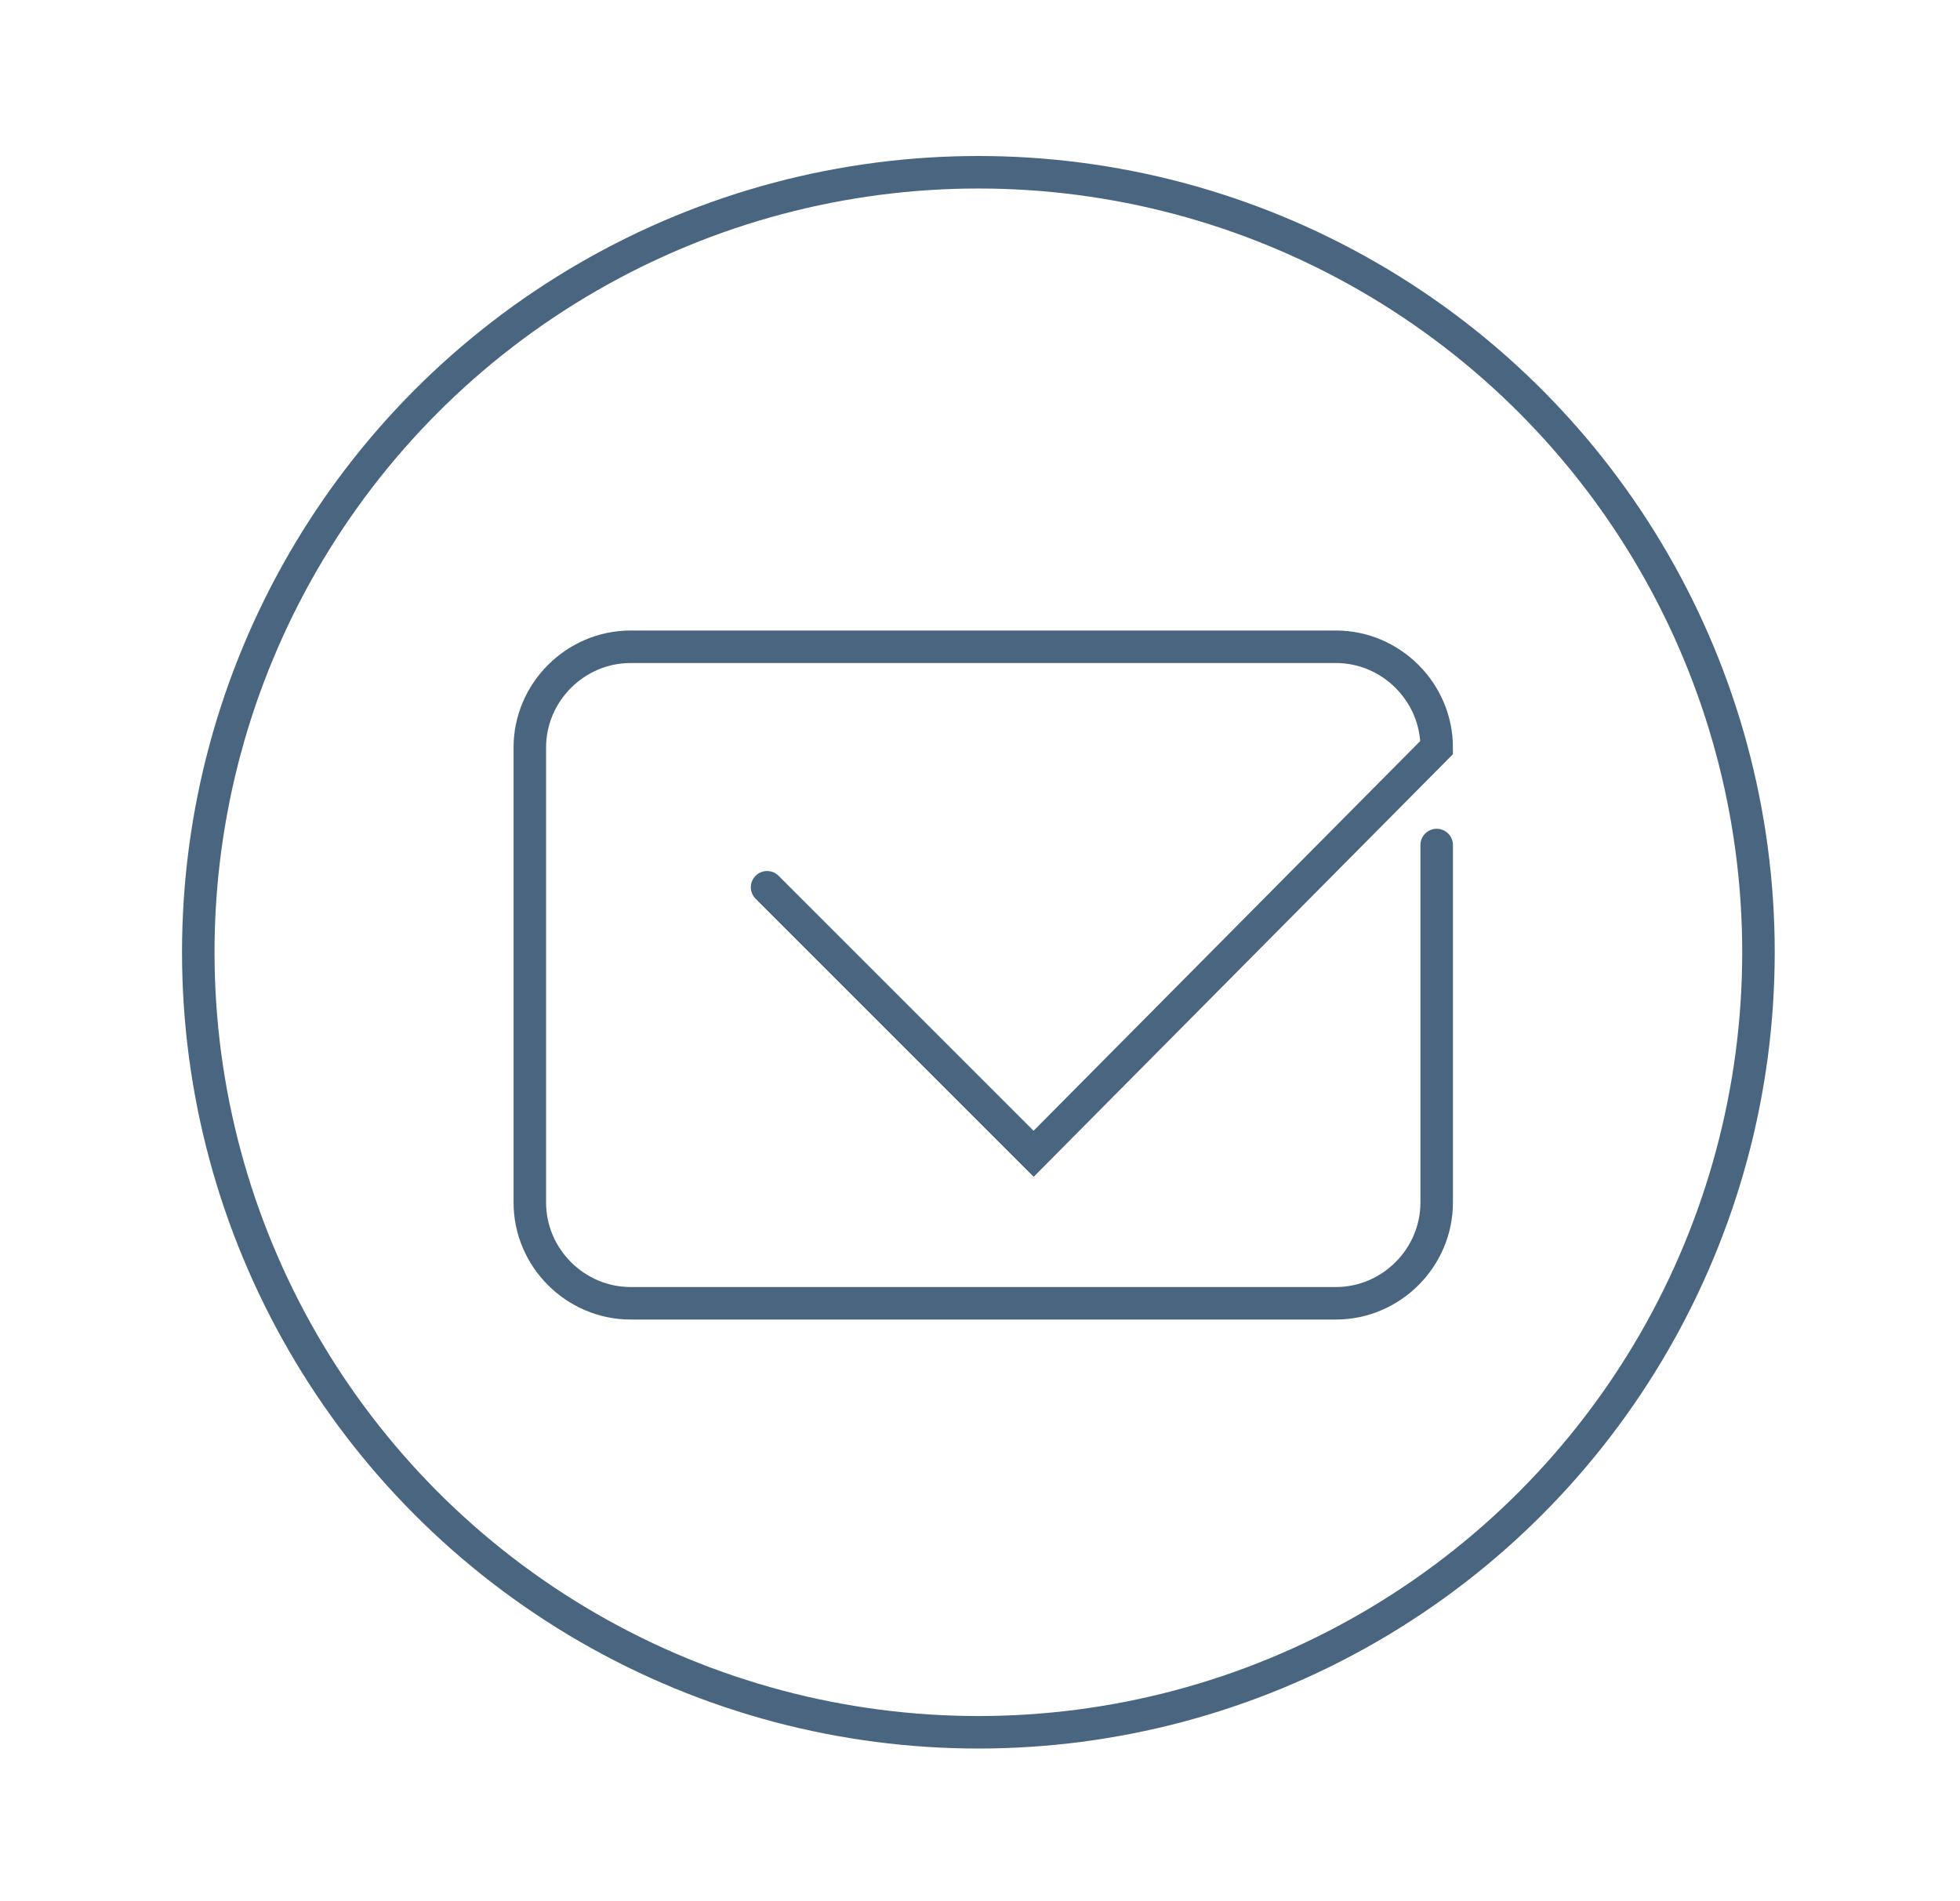 <?xml version="1.0" encoding="utf-8"?>
<!-- Generator: Adobe Illustrator 19.0.1, SVG Export Plug-In . SVG Version: 6.00 Build 0)  -->
<svg version="1.1" id="Layer_1" xmlns="http://www.w3.org/2000/svg" xmlns:xlink="http://www.w3.org/1999/xlink" x="0px" y="0px"
	 viewBox="0 0 60.3 58.5" style="enable-background:new 0 0 60.3 58.5;" xml:space="preserve">
<style type="text/css">
	.st0{opacity:5.000000e-002;}
	.st1{fill:none;stroke:#231F20;stroke-miterlimit:10;}
	.st2{fill:none;stroke:#4A6580;stroke-miterlimit:10;}
	.st3{fill:none;stroke:#4A6580;stroke-linecap:round;stroke-miterlimit:10;}
</style>
<g id="XMLID_138_">
	<circle id="XMLID_140_" class="st2" cx="30.1" cy="29.3" r="24"/>
	<path id="XMLID_139_" class="st3" d="M44.2,26v11c0,1.7-1.4,3.1-3.1,3.1H19.4c-1.7,0-3.1-1.4-3.1-3.1V23c0-1.7,1.4-3.1,3.1-3.1
		h21.7c1.7,0,3.1,1.4,3.1,3.1L31.8,35.5l-8.2-8.2"/>
</g>
</svg>
